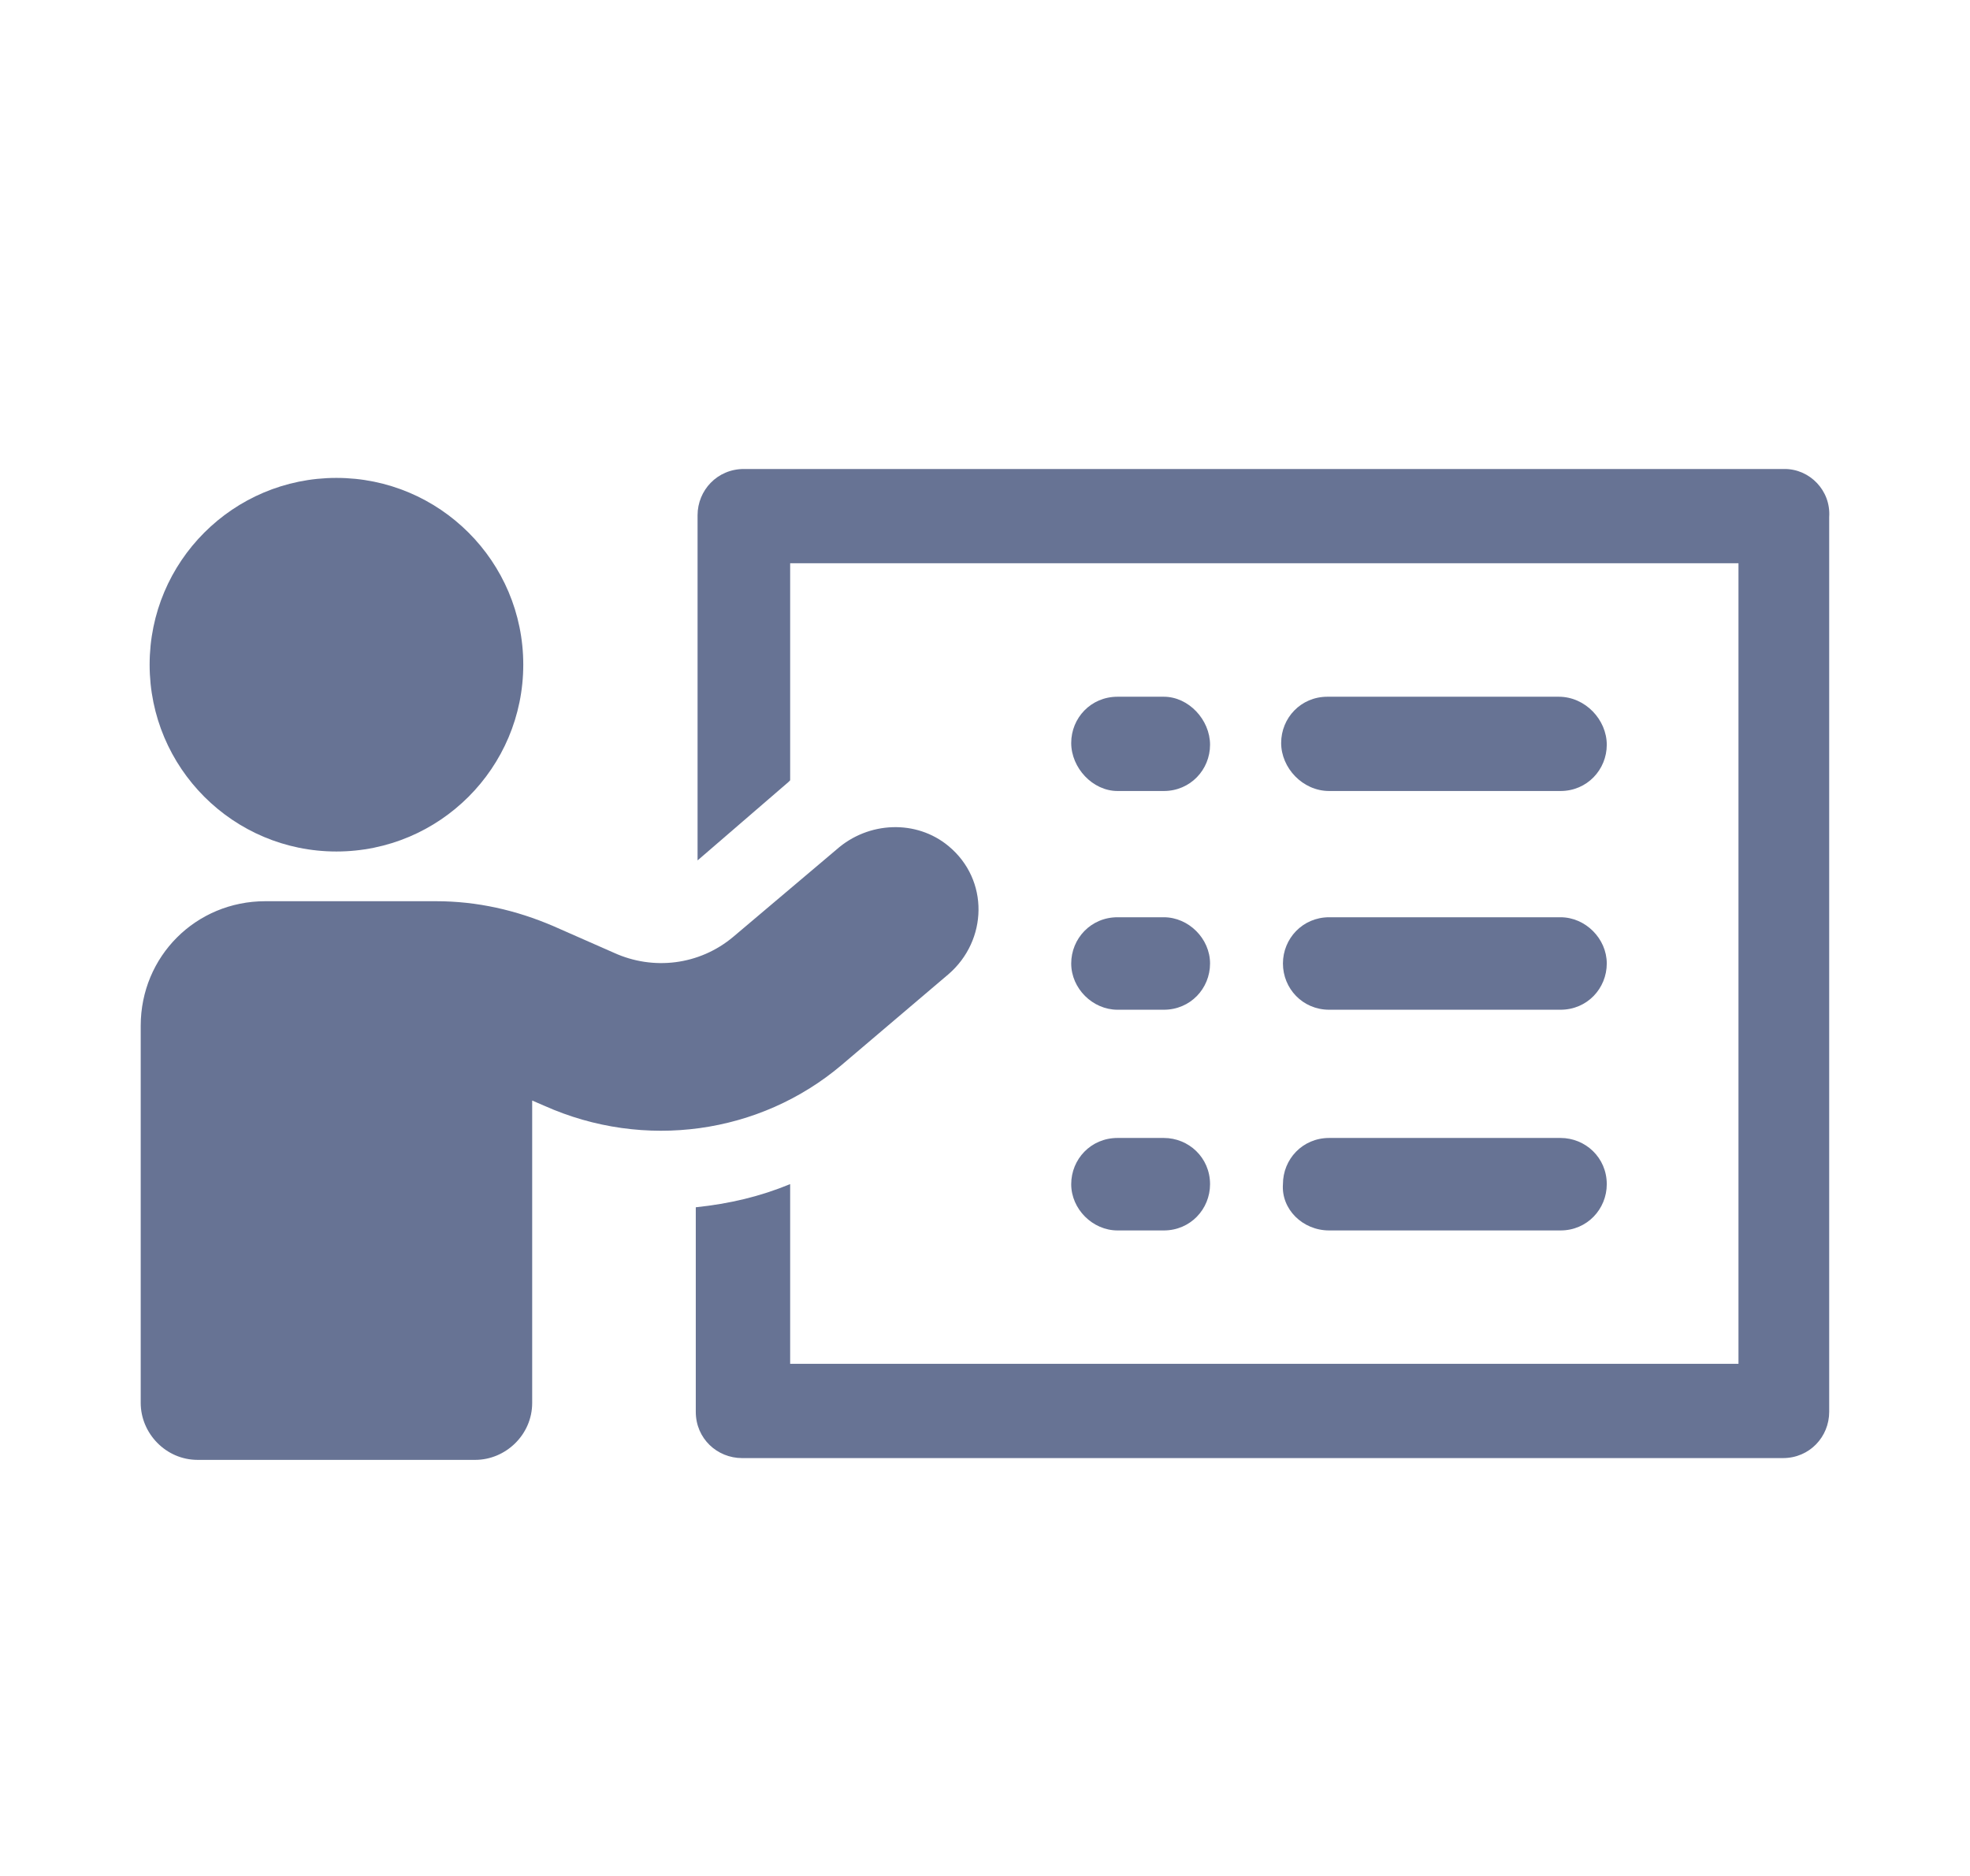<svg width="21" height="20" viewBox="0 0 21 20" fill="none" xmlns="http://www.w3.org/2000/svg">
<path d="M19.025 5H7.93C7.645 5 7.436 5.228 7.436 5.493V9.173L8.404 8.338L8.423 8.319V6.005H18.532V14.54H8.423V12.624C8.1 12.757 7.778 12.833 7.417 12.871V15.052C7.417 15.337 7.645 15.545 7.911 15.545H19.006C19.29 15.545 19.499 15.318 19.499 15.052V5.512C19.518 5.228 19.29 5 19.025 5Z" fill="#677394"/>
<path d="M10.111 10.386C10.528 10.026 10.547 9.381 10.111 9.02C9.769 8.736 9.257 8.755 8.916 9.058L7.816 9.988C7.455 10.291 6.962 10.348 6.545 10.158L5.9 9.874C5.502 9.703 5.085 9.608 4.648 9.608H2.828C2.088 9.608 1.5 10.196 1.5 10.936V14.957C1.5 15.279 1.766 15.564 2.107 15.564H5.066C5.388 15.564 5.673 15.298 5.673 14.957V11.733L5.805 11.79C6.867 12.264 8.1 12.093 8.973 11.353L10.111 10.386Z" fill="#677394"/>
<path d="M3.586 9.078C4.686 9.078 5.578 8.186 5.578 7.086C5.578 5.986 4.686 5.095 3.586 5.095C2.486 5.095 1.595 5.986 1.595 7.086C1.595 8.186 2.486 9.078 3.586 9.078Z" fill="#677394"/>
<path d="M14.169 8.433H16.635C16.919 8.433 17.128 8.205 17.128 7.94C17.128 7.674 16.9 7.428 16.616 7.428H14.15C13.866 7.428 13.657 7.655 13.657 7.921C13.657 8.186 13.885 8.433 14.169 8.433Z" fill="#677394"/>
<path d="M14.169 10.765H16.635C16.919 10.765 17.128 10.538 17.128 10.272C17.128 10.007 16.901 9.779 16.635 9.779H14.169C13.885 9.779 13.676 10.007 13.676 10.272C13.676 10.538 13.885 10.765 14.169 10.765Z" fill="#677394"/>
<path d="M14.169 13.118H16.635C16.919 13.118 17.128 12.89 17.128 12.625C17.128 12.341 16.9 12.132 16.635 12.132H14.169C13.884 12.132 13.676 12.359 13.676 12.625C13.657 12.89 13.884 13.118 14.169 13.118Z" fill="#677394"/>
<path d="M11.913 8.433H12.406C12.69 8.433 12.899 8.205 12.899 7.94C12.899 7.674 12.671 7.428 12.406 7.428H11.913C11.628 7.428 11.419 7.655 11.419 7.921C11.419 8.186 11.647 8.433 11.913 8.433Z" fill="#677394"/>
<path d="M11.913 10.765H12.406C12.69 10.765 12.899 10.538 12.899 10.272C12.899 10.007 12.671 9.779 12.406 9.779H11.913C11.628 9.779 11.419 10.007 11.419 10.272C11.419 10.538 11.647 10.765 11.913 10.765Z" fill="#677394"/>
<path d="M11.913 13.118H12.406C12.69 13.118 12.899 12.89 12.899 12.625C12.899 12.341 12.671 12.132 12.406 12.132H11.913C11.628 12.132 11.419 12.359 11.419 12.625C11.419 12.89 11.647 13.118 11.913 13.118Z" fill="#677394"/>
</svg>
